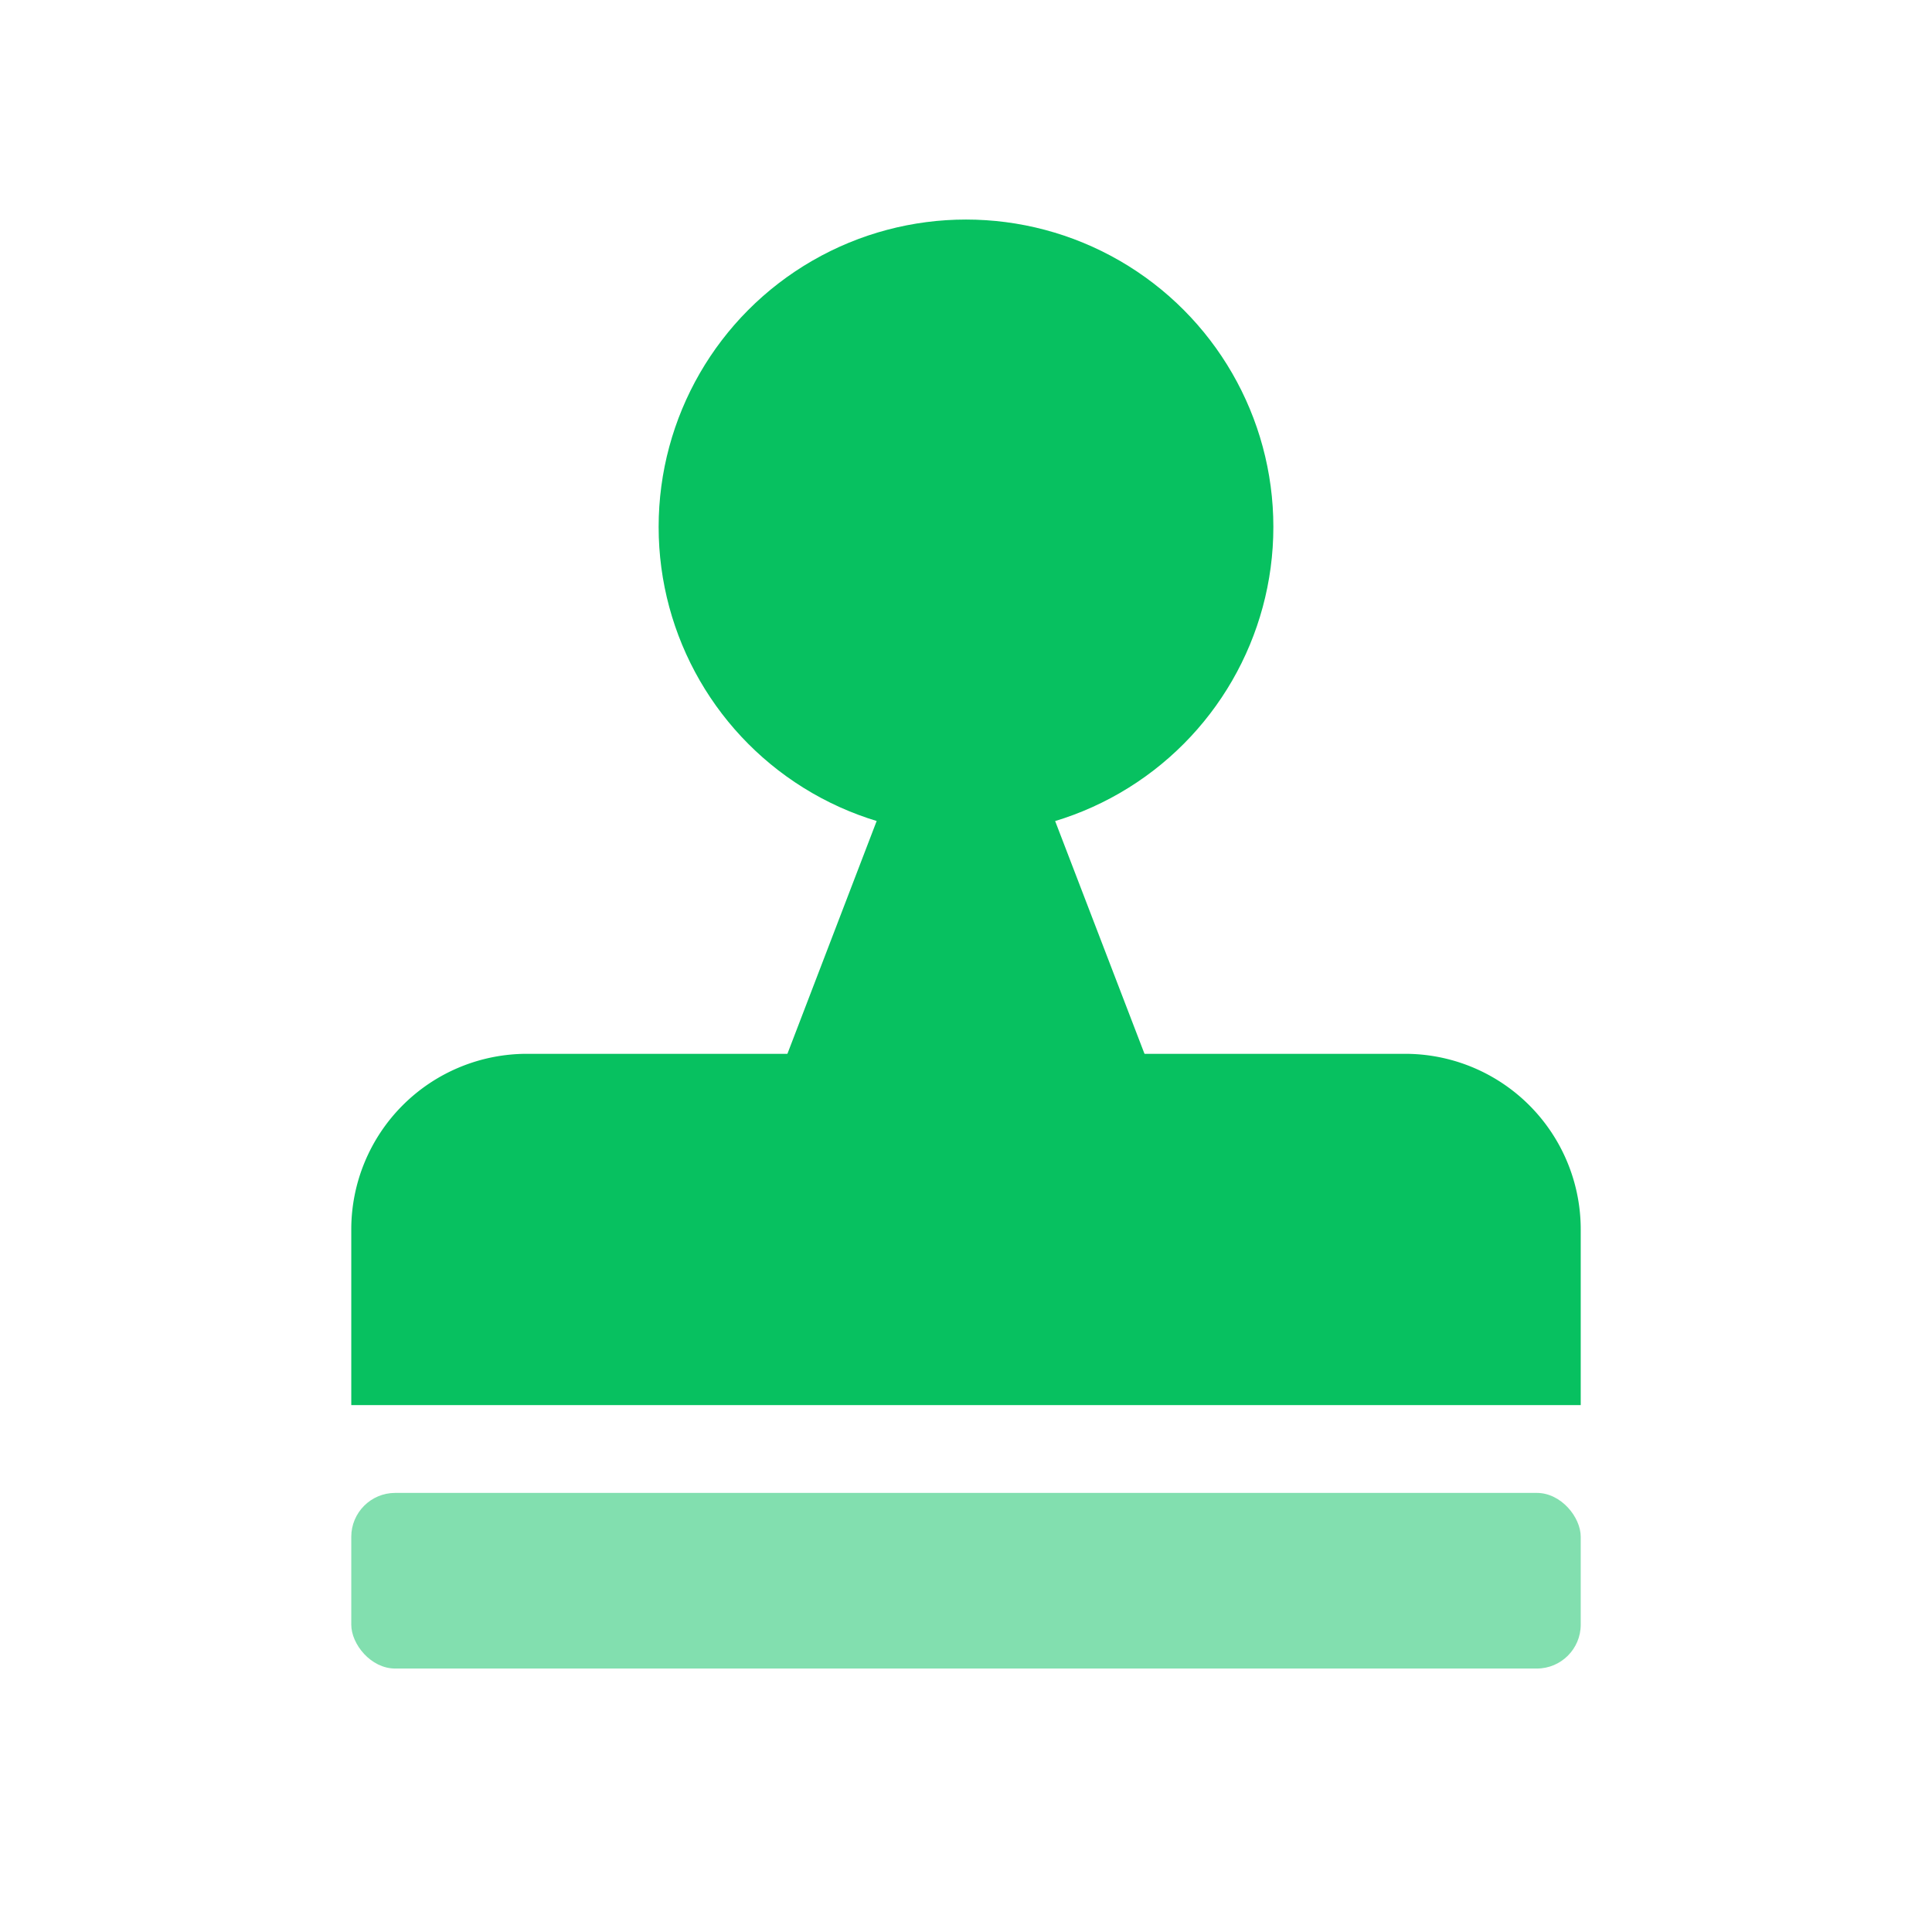 <svg xmlns="http://www.w3.org/2000/svg" width="44" height="44" viewBox="0 0 44 44">
  <defs>
    <style>
      .cls-1, .cls-2 {
        fill: #07c160;
      }

      .cls-2 {
        opacity: 0.5;
      }

      .cls-3 {
        fill: #fff;
        opacity: 0;
      }
    </style>
  </defs>
  <g id="组_920" data-name="组 920" transform="translate(93 -1829)">
    <g id="组_637" data-name="组 637" transform="translate(-212 1716)">
      <path id="矩形_672" data-name="矩形 672" class="cls-1" d="M4,0H24a4,4,0,0,1,4,4V8a0,0,0,0,1,0,0H0A0,0,0,0,1,0,8V4A4,4,0,0,1,4,0Z" transform="translate(127 137)"/>
      <path id="路径_435" data-name="路径 435" class="cls-1" d="M0,3.071,8,0V9.667L0,6.6Z" transform="translate(145.833 131) rotate(90)"/>
      <circle id="椭圆_24" data-name="椭圆 24" class="cls-1" cx="7" cy="7" r="7" transform="translate(134 118)"/>
      <rect id="矩形_673" data-name="矩形 673" class="cls-2" width="28" height="4" rx="1" transform="translate(127 147)"/>
    </g>
    <rect id="矩形_927" data-name="矩形 927" class="cls-3" width="44" height="44" transform="translate(-93 1829)"/>
  </g>
</svg>
